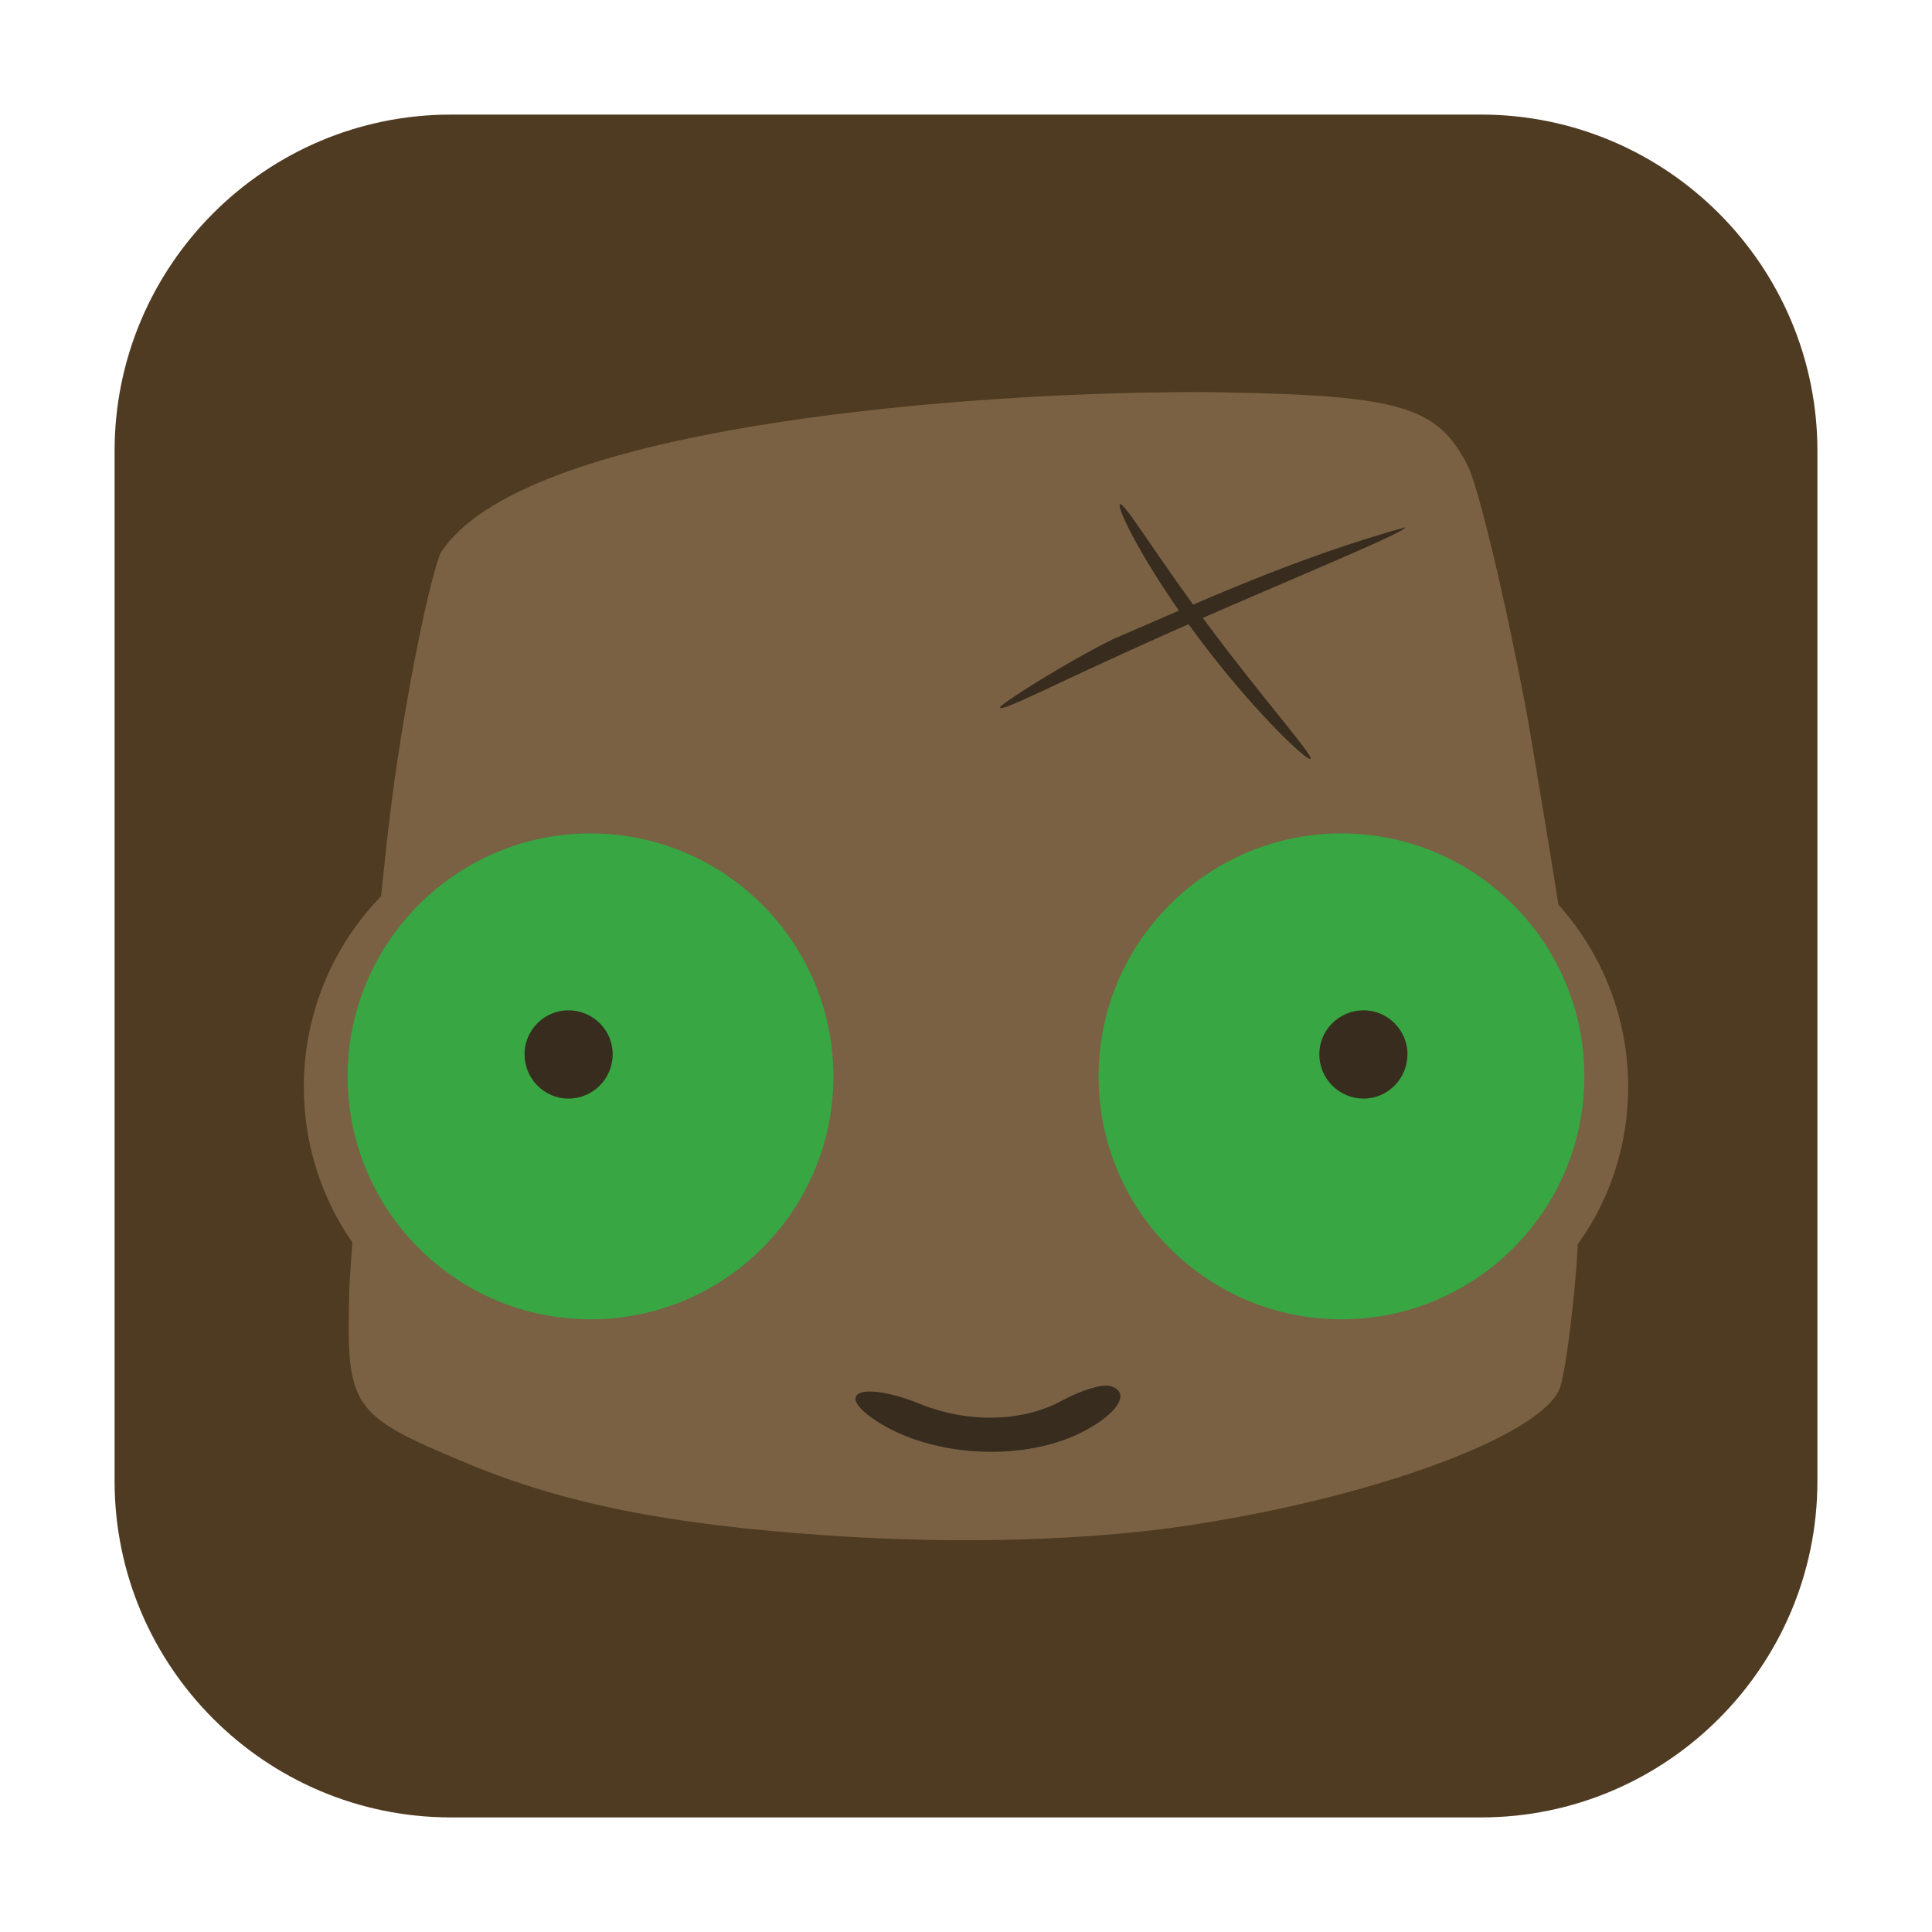 <?xml version="1.0" encoding="UTF-8"?>
<svg xmlns="http://www.w3.org/2000/svg" xmlns:xlink="http://www.w3.org/1999/xlink" width="16pt" height="16pt" viewBox="0 0 16 16" version="1.1">
<g id="surface1">
<path style=" stroke:none;fill-rule:evenodd;fill:rgb(30.98%,23.137%,12.941%);fill-opacity:1;" d="M 3.734 0.949 L 12.266 0.949 C 13.801 0.949 15.051 2.199 15.051 3.734 L 15.051 12.266 C 15.051 13.801 13.801 15.051 12.266 15.051 L 3.734 15.051 C 2.199 15.051 0.949 13.801 0.949 12.266 L 0.949 3.734 C 0.949 2.199 2.199 0.949 3.734 0.949 Z M 3.734 0.949 "/>
<path style=" stroke:none;fill-rule:nonzero;fill:rgb(47.843%,38.039%,26.275%);fill-opacity:1;" d="M 9.578 3.25 C 7.91 3.273 4.305 3.531 3.645 4.586 C 3.531 4.891 3.324 5.957 3.227 6.773 C 3.203 6.961 3.18 7.203 3.156 7.422 C 2.746 7.844 2.516 8.41 2.516 9 C 2.516 9.461 2.656 9.914 2.918 10.289 C 2.914 10.355 2.895 10.625 2.895 10.625 C 2.863 11.672 2.891 11.711 3.883 12.125 C 4.676 12.453 5.535 12.625 6.84 12.715 C 7.953 12.793 9.082 12.758 9.945 12.617 C 11.457 12.375 12.77 11.879 12.918 11.496 C 12.957 11.391 13.016 10.961 13.051 10.543 C 13.059 10.457 13.062 10.387 13.066 10.305 C 13.34 9.926 13.484 9.469 13.484 9 C 13.484 8.441 13.277 7.906 12.906 7.492 C 12.84 7.066 12.758 6.582 12.652 5.949 C 12.469 4.969 12.242 4.027 12.156 3.859 C 11.91 3.371 11.605 3.277 10.16 3.25 C 10.016 3.246 9.816 3.246 9.578 3.25 Z M 9.578 3.25 "/>
<path style=" stroke:none;fill-rule:nonzero;fill:rgb(21.569%,17.255%,11.765%);fill-opacity:1;" d="M 8.906 11.887 C 9.242 11.734 9.387 11.527 9.188 11.477 C 9.125 11.461 8.949 11.516 8.805 11.594 C 8.477 11.777 8.027 11.789 7.625 11.629 C 7.125 11.426 6.887 11.539 7.285 11.785 C 7.727 12.059 8.426 12.102 8.906 11.887 Z M 8.906 11.887 "/>
<path style=" stroke:none;fill-rule:nonzero;fill:rgb(21.569%,65.098%,26.275%);fill-opacity:1;" d="M 6.902 8.914 C 6.902 10.027 6 10.926 4.891 10.926 C 3.781 10.926 2.879 10.027 2.879 8.914 C 2.879 7.805 3.781 6.902 4.891 6.902 C 6 6.902 6.902 7.805 6.902 8.914 Z M 6.902 8.914 "/>
<path style=" stroke:none;fill-rule:nonzero;fill:rgb(21.569%,17.255%,11.765%);fill-opacity:1;" d="M 5.074 8.73 C 5.074 8.934 4.91 9.098 4.707 9.098 C 4.508 9.098 4.344 8.934 4.344 8.73 C 4.344 8.531 4.508 8.367 4.707 8.367 C 4.91 8.367 5.074 8.531 5.074 8.73 Z M 5.074 8.73 "/>
<path style=" stroke:none;fill-rule:nonzero;fill:rgb(21.569%,65.098%,26.275%);fill-opacity:1;" d="M 13.121 8.914 C 13.121 10.027 12.219 10.926 11.109 10.926 C 10 10.926 9.098 10.027 9.098 8.914 C 9.098 7.805 10 6.902 11.109 6.902 C 12.219 6.902 13.121 7.805 13.121 8.914 Z M 13.121 8.914 "/>
<path style=" stroke:none;fill-rule:nonzero;fill:rgb(21.569%,17.255%,11.765%);fill-opacity:1;" d="M 11.656 8.73 C 11.656 8.934 11.492 9.098 11.293 9.098 C 11.09 9.098 10.926 8.934 10.926 8.73 C 10.926 8.531 11.09 8.367 11.293 8.367 C 11.492 8.367 11.656 8.531 11.656 8.73 Z M 11.656 8.73 "/>
<path style=" stroke:none;fill-rule:nonzero;fill:rgb(21.569%,17.255%,11.765%);fill-opacity:1;" d="M 11.637 4.367 C 11.652 4.406 10.562 4.848 9.633 5.262 C 8.707 5.676 8.297 5.898 8.281 5.859 C 8.27 5.84 8.84 5.477 9.227 5.289 C 9.973 4.969 10.727 4.621 11.637 4.367 Z M 11.637 4.367 "/>
<path style=" stroke:none;fill-rule:nonzero;fill:rgb(21.569%,17.255%,11.765%);fill-opacity:1;" d="M 10.852 6.285 C 10.812 6.297 10.355 5.859 9.922 5.277 C 9.484 4.691 9.234 4.188 9.277 4.176 C 9.316 4.164 9.594 4.629 10.031 5.211 C 10.465 5.793 10.891 6.273 10.852 6.285 Z M 10.852 6.285 "/>
</g>
</svg>
